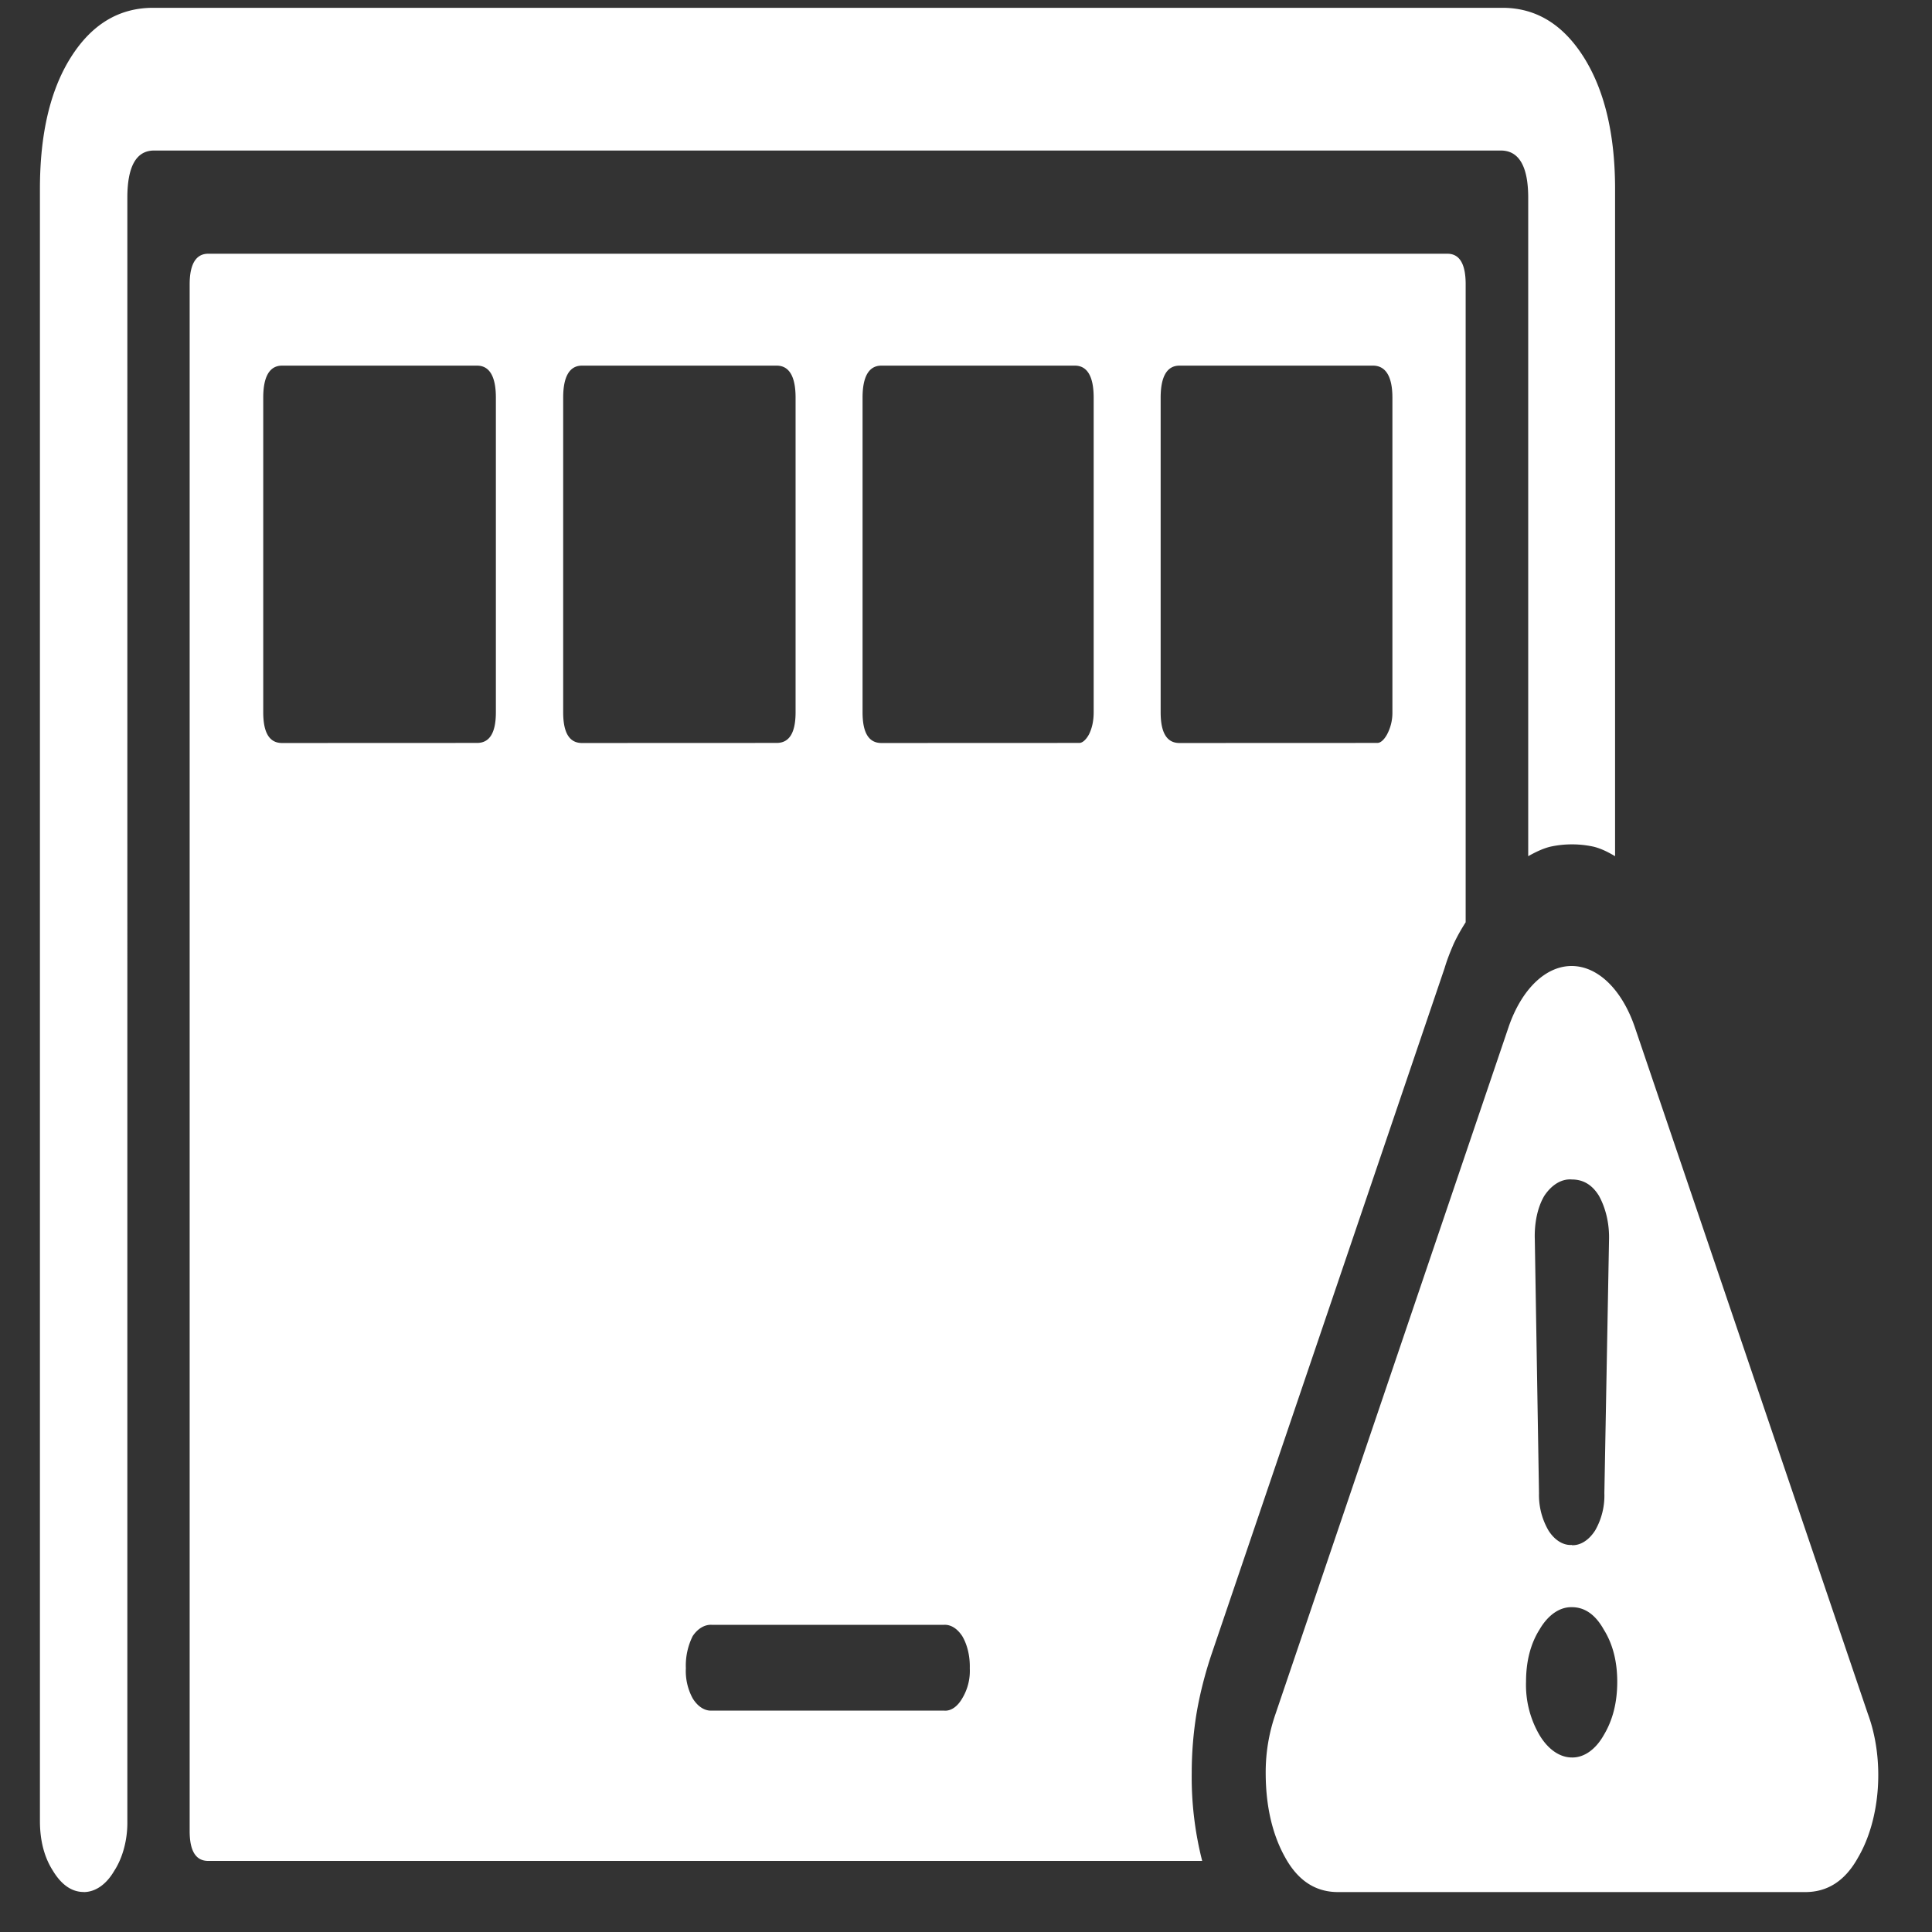 <svg xmlns="http://www.w3.org/2000/svg" width="24" height="24"><rect width="100%" height="100%" fill="#333333" stroke="none"/><path style="stroke:none;fill-rule:nonzero;fill:#fff;fill-opacity:1" d="M1.04 23.504c.144 0 .28-.094.378-.262.105-.16.168-.387.164-.62V2.456c0-.387.11-.586.332-.586h16.73c.227 0 .34.2.34.586v8.18c.09-.051.18-.094.27-.117.18-.04.367-.04.547 0 .09.023.176.066.262.117v-8.29c0-.675-.13-1.222-.387-1.632-.258-.41-.594-.617-1.012-.617H1.902c-.425 0-.765.207-1.023.617-.258.41-.383.957-.383 1.633V22.62c0 .246.055.453.16.617.106.176.235.266.383.266Zm1.546-.387h12.348a4.216 4.216 0 0 1-.13-1.094c0-.242.02-.503.063-.757.043-.246.106-.485.18-.707l2.898-8.532c.035-.117.075-.214.114-.304.046-.098.093-.18.148-.266V3.531c0-.25-.074-.379-.227-.379H2.586c-.152 0-.23.13-.23.38v19.214c0 .25.078.371.23.371ZM3.504 9.23c-.156 0-.234-.125-.234-.382V4.94c0-.261.078-.398.234-.398h2.422c.156 0 .234.137.234.398v3.907c0 .257-.078.382-.234.382Zm3.726 0c-.156 0-.234-.125-.234-.382V4.94c0-.261.078-.398.234-.398h2.418c.157 0 .235.137.235.398v3.907c0 .257-.078.382-.235.382Zm3.72 0c-.157 0-.235-.125-.235-.382V4.94c0-.261.078-.398.234-.398h2.403c.156 0 .234.137.234.398v3.907c0 .109-.02.199-.059.277-.039.07-.082.105-.12.105Zm3.702 0c-.156 0-.234-.125-.234-.382V4.94c0-.261.078-.398.234-.398h2.403c.16 0 .242.137.242.398v3.907a.571.571 0 0 1-.067.277c-.039.07-.082.105-.12.105ZM8.84 21.25c-.086.004-.172-.05-.235-.152a.71.71 0 0 1-.085-.375.82.82 0 0 1 .085-.399c.063-.094.149-.144.235-.14h2.887c.085-.004.164.046.226.14.063.106.098.25.094.399a.66.66 0 0 1-.094.375c-.058.101-.14.16-.226.152Zm7.781 2.254h5.805c.277 0 .496-.14.656-.43.281-.48.332-1.215.121-1.785l-2.898-8.539c-.16-.46-.457-.75-.782-.75-.324 0-.62.29-.78.75l-2.9 8.547a2.198 2.198 0 0 0-.12.726c0 .41.082.766.242 1.051.16.29.379.43.656.43Zm2.906-1.672c-.152 0-.297-.102-.402-.277a1.234 1.234 0 0 1-.168-.664c0-.25.055-.47.168-.649.105-.18.25-.281.402-.277.157 0 .29.09.395.277.113.18.168.399.168.649 0 .257-.055.476-.168.664-.102.18-.246.28-.395.277Zm0-2.64c-.105.007-.21-.055-.289-.176a.875.875 0 0 1-.12-.465l-.052-3.153c-.007-.199.032-.398.118-.543.093-.14.218-.214.343-.203.137 0 .25.063.336.203.082.149.13.34.125.543l-.058 3.153a.868.868 0 0 1-.114.46c-.078.122-.183.188-.289.184Zm0 0"/></svg>